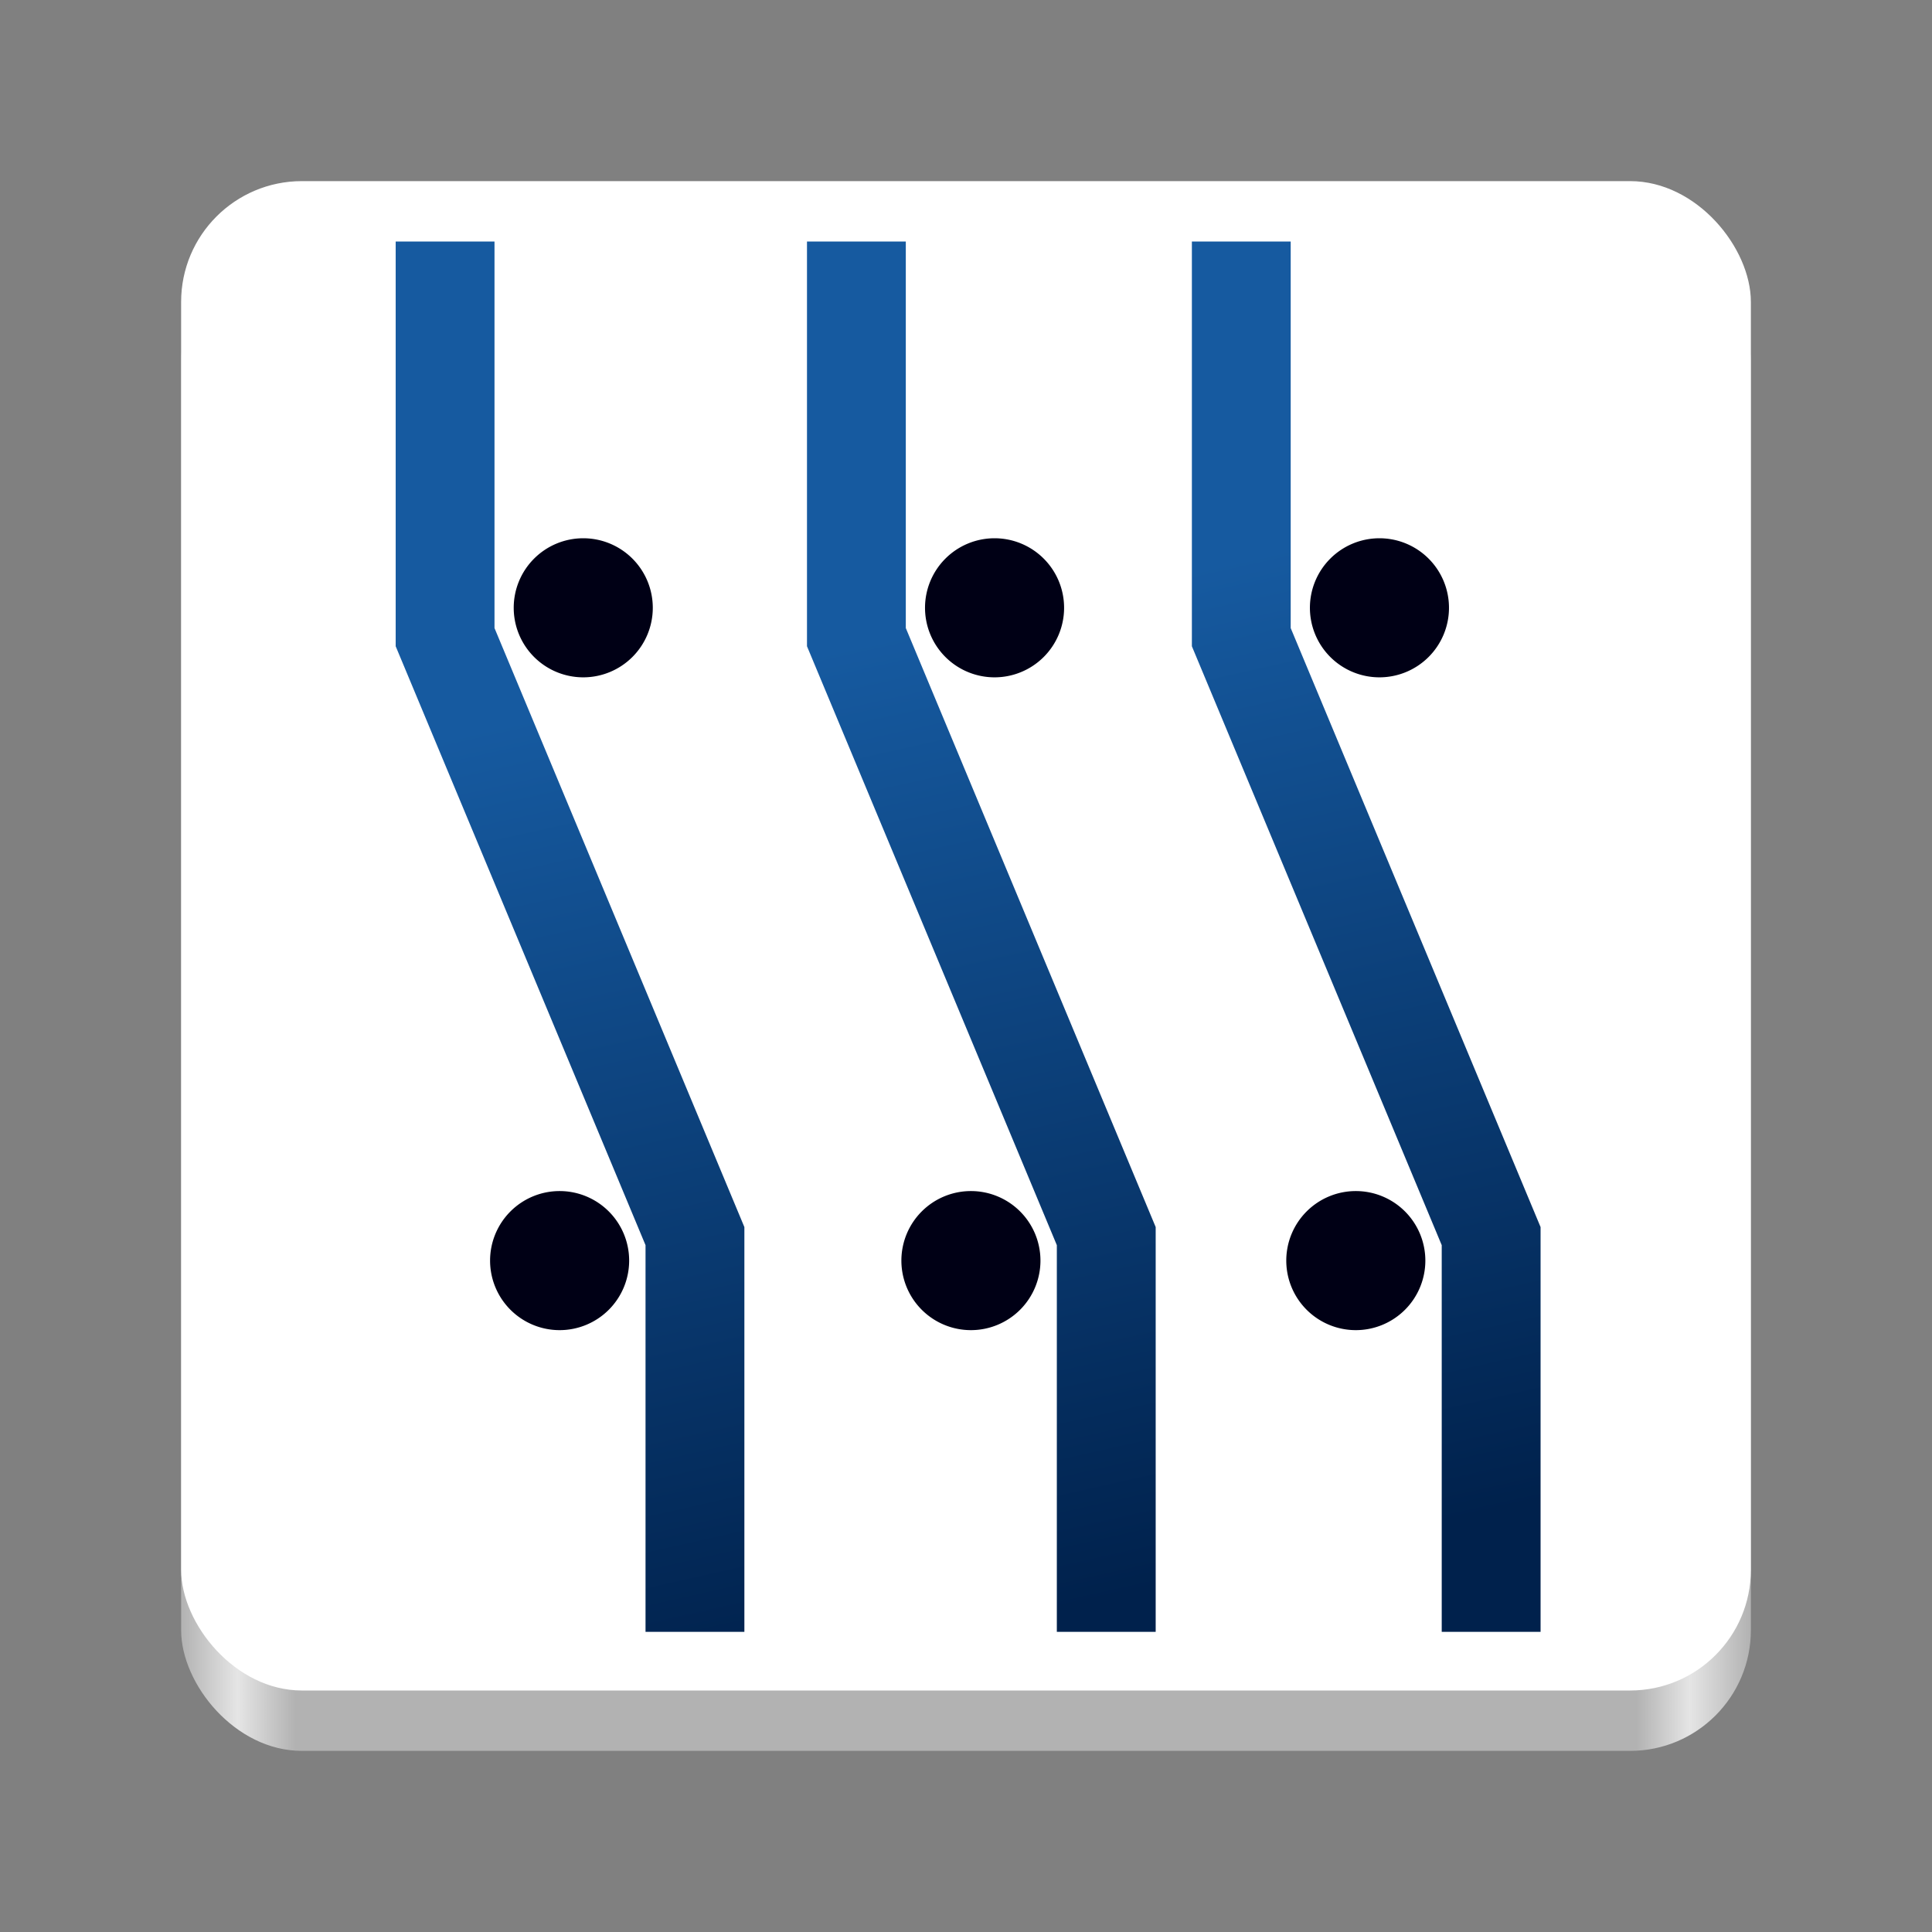 <?xml version="1.0" encoding="UTF-8" standalone="no"?>
<!-- Created with Inkscape (http://www.inkscape.org/) -->

<svg
   version="1.0"
   width="128"
   height="128"
   id="svg4292"
   xml:space="preserve"
   xmlns:xlink="http://www.w3.org/1999/xlink"
   xmlns="http://www.w3.org/2000/svg"
   xmlns:svg="http://www.w3.org/2000/svg"><rect width="100%" height="100%" fill="#808080" stroke="none"/><defs
     id="defs4294"><linearGradient
       id="linearGradient12"><stop
         style="stop-color:#165aa0;stop-opacity:1;"
         offset="0.307"
         id="stop12" /><stop
         style="stop-color:#00214c;stop-opacity:1;"
         offset="1"
         id="stop13" /></linearGradient><linearGradient
       id="linearGradient1571"><stop
         style="stop-color:#b2b2b2;stop-opacity:1;"
         offset="0"
         id="stop1567" /><stop
         style="stop-color:#e5e5e5;stop-opacity:1;"
         offset="0.036"
         id="stop1575" /><stop
         style="stop-color:#b2b2b2;stop-opacity:1;"
         offset="0.073"
         id="stop1577" /><stop
         style="stop-color:#b2b2b2;stop-opacity:1;"
         offset="0.927"
         id="stop1579" /><stop
         style="stop-color:#e5e5e5;stop-opacity:1;"
         offset="0.961"
         id="stop1581" /><stop
         style="stop-color:#b2b2b2;stop-opacity:1;"
         offset="1"
         id="stop1569" /></linearGradient><linearGradient
       xlink:href="#linearGradient1571"
       id="linearGradient1573"
       x1="12"
       y1="66"
       x2="116"
       y2="66"
       gradientUnits="userSpaceOnUse" /><linearGradient
       xlink:href="#linearGradient12"
       id="linearGradient13"
       x1="43.185"
       y1="16"
       x2="63.883"
       y2="108.113"
       gradientUnits="userSpaceOnUse" /></defs><rect
     style="display:inline;fill:url(#linearGradient1573);fill-opacity:1;stroke:none;stroke-width:0.25;stroke-linecap:butt;stroke-linejoin:miter;stroke-miterlimit:4;stroke-dasharray:none;stroke-dashoffset:0;stroke-opacity:1;marker:none;marker-start:none;marker-mid:none;marker-end:none;paint-order:normal;enable-background:new"
     id="rect1711-5"
     width="104"
     height="100"
     x="12"
     y="16"
     rx="8"
     ry="8" /><rect
     style="display:inline;fill:#ffffff;fill-opacity:1;stroke:none;stroke-width:0.25;stroke-linecap:butt;stroke-linejoin:miter;stroke-miterlimit:4;stroke-dasharray:none;stroke-dashoffset:0;stroke-opacity:1;marker:none;marker-start:none;marker-mid:none;marker-end:none;paint-order:normal;enable-background:new"
     id="rect1711"
     width="104"
     height="100"
     x="12"
     y="12"
     rx="8"
     ry="8" /><path
     id="path11"
     style="fill:#000015;stroke-width:1.328;fill-opacity:1"
     d="m 94.433,83.518 a 4.607,4.607 0 0 1 -4.607,4.607 4.607,4.607 0 0 1 -4.607,-4.607 4.607,4.607 0 0 1 4.607,-4.607 4.607,4.607 0 0 1 4.607,4.607 z m 1.566,-43.25 a 4.607,4.607 0 0 1 -4.607,4.607 4.607,4.607 0 0 1 -4.607,-4.607 4.607,4.607 0 0 1 4.607,-4.607 4.607,4.607 0 0 1 4.607,4.607 z M 68.933,83.518 a 4.607,4.607 0 0 1 -4.607,4.607 4.607,4.607 0 0 1 -4.607,-4.607 4.607,4.607 0 0 1 4.607,-4.607 4.607,4.607 0 0 1 4.607,4.607 z m 1.566,-43.25 a 4.607,4.607 0 0 1 -4.607,4.607 4.607,4.607 0 0 1 -4.607,-4.607 4.607,4.607 0 0 1 4.607,-4.607 4.607,4.607 0 0 1 4.607,4.607 z M 41.683,83.518 a 4.607,4.607 0 0 1 -4.607,4.607 4.607,4.607 0 0 1 -4.607,-4.607 4.607,4.607 0 0 1 4.607,-4.607 4.607,4.607 0 0 1 4.607,4.607 z m 1.566,-43.25 a 4.607,4.607 0 0 1 -4.607,4.607 4.607,4.607 0 0 1 -4.607,-4.607 4.607,4.607 0 0 1 4.607,-4.607 4.607,4.607 0 0 1 4.607,4.607 z" /><path
     id="path12"
     style="fill:url(#linearGradient13)"
     d="m 78.965,16 v 26.816 l 16.553,39.68 v 25.617 h 6.549 V 81.297 L 85.512,41.611 V 16 Z m -25.5,0 v 26.816 l 16.553,39.68 v 25.617 h 6.549 V 81.297 L 60.012,41.611 V 16 Z m -27.25,0 v 26.816 l 16.553,39.68 v 25.617 h 6.549 V 81.297 L 32.762,41.611 V 16 Z" /></svg>
